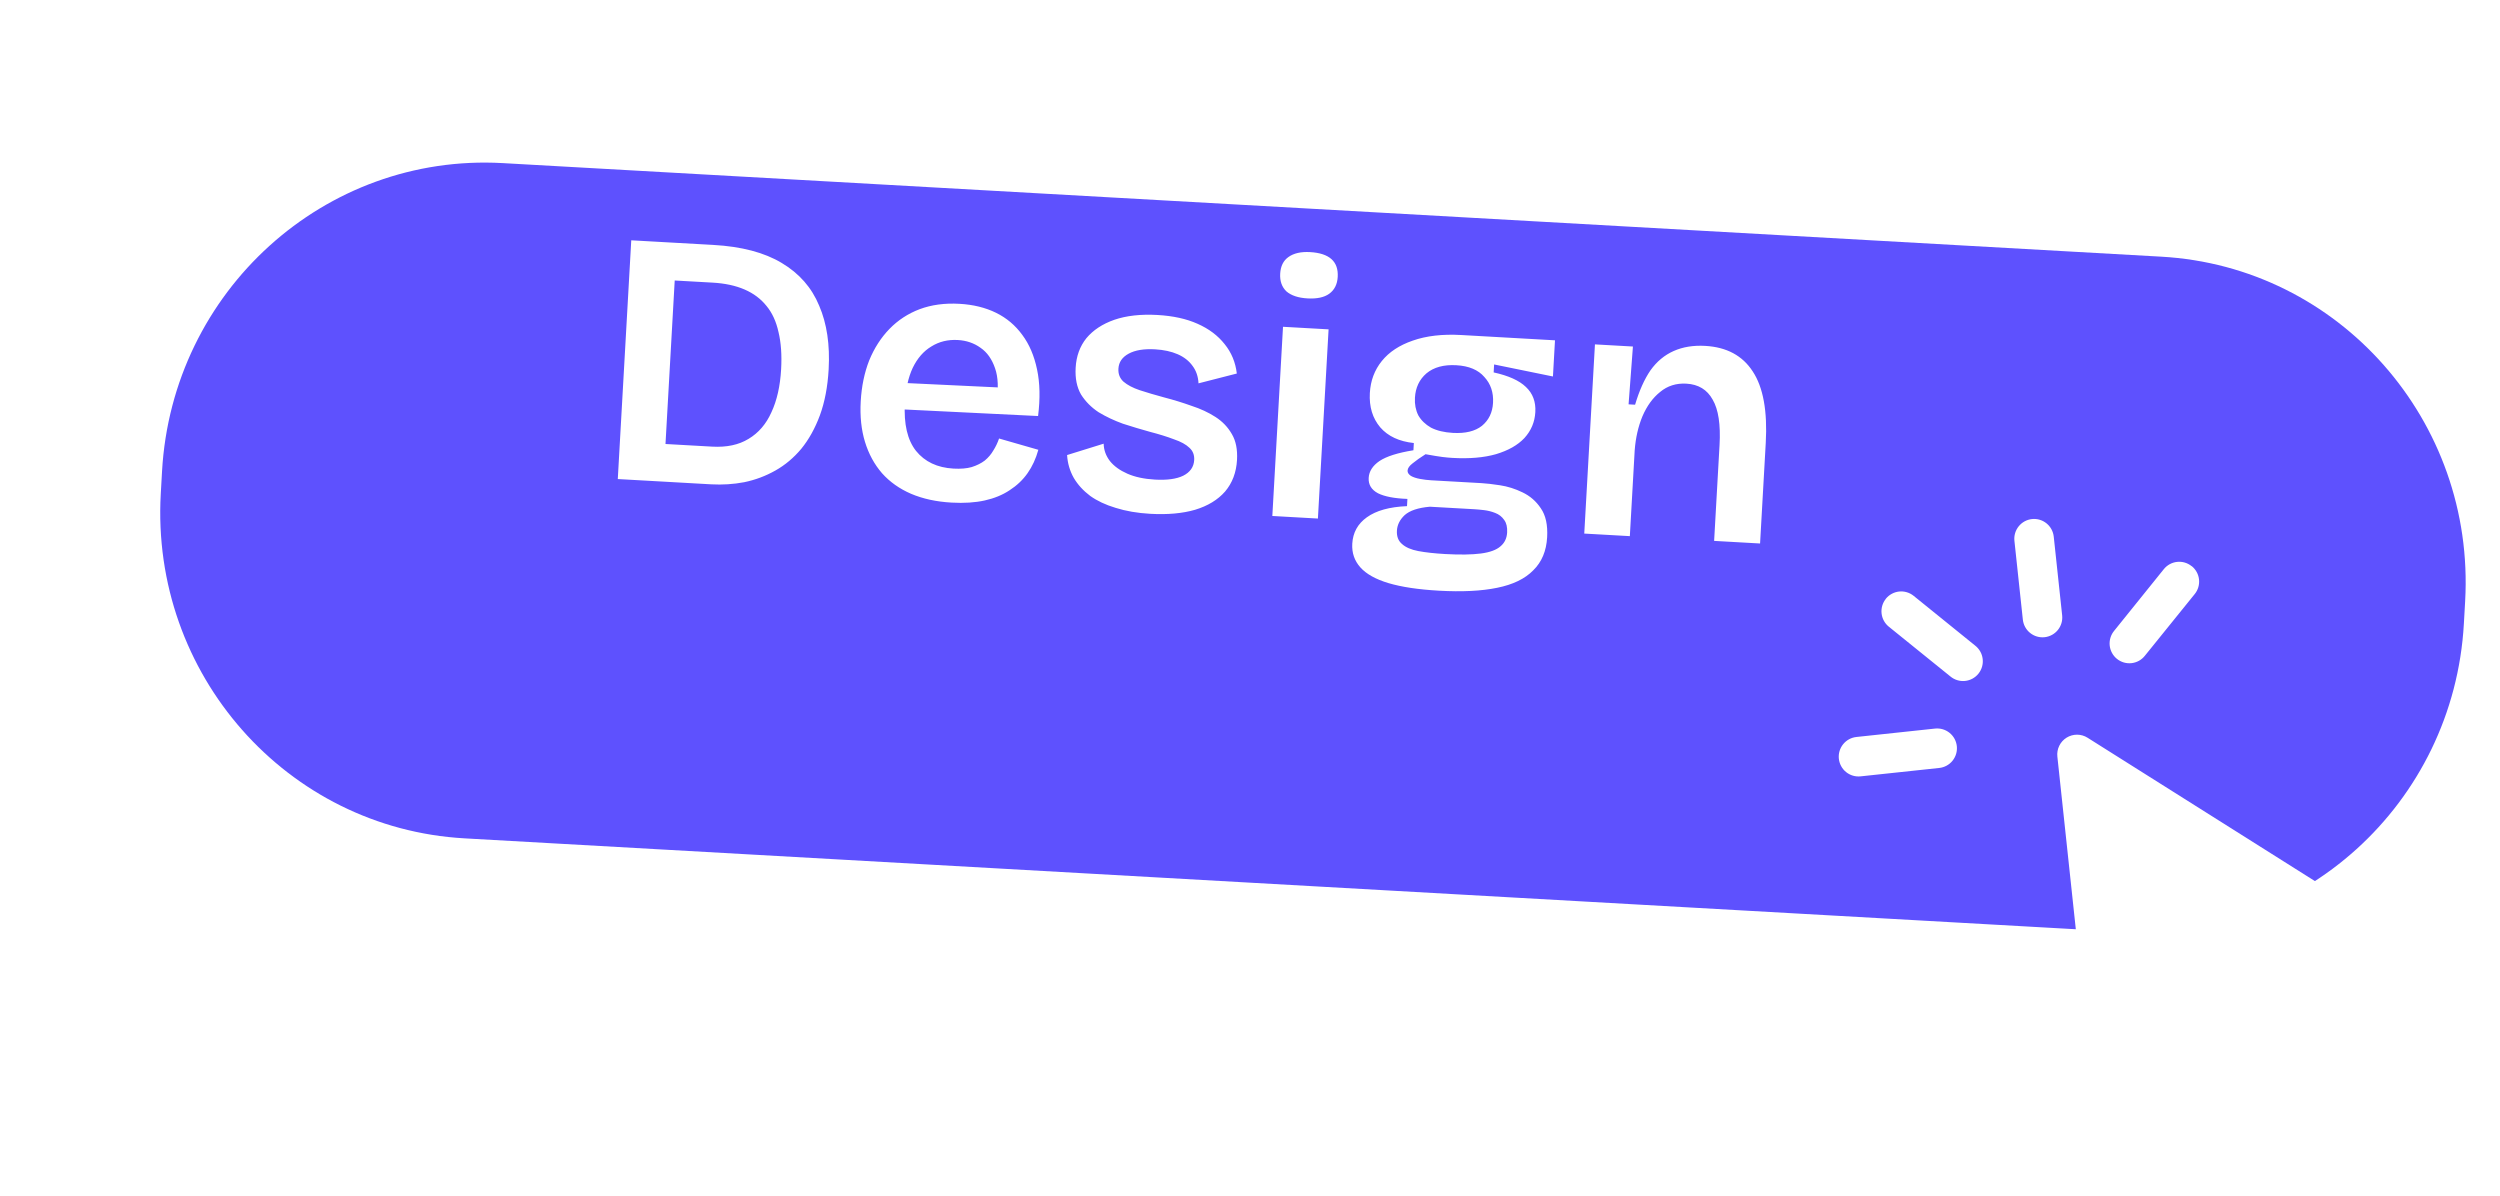 <svg width="207" height="99" viewBox="0 0 207 99" fill="none" xmlns="http://www.w3.org/2000/svg">
<g filter="url(#filter0_d_83_4348)">
<path d="M168.952 9.252L31.627 1.505C16.889 0.674 4.259 12.099 3.417 27.023L3.312 28.888C2.47 43.812 13.735 56.585 28.474 57.416L165.798 65.163C180.537 65.994 193.167 54.57 194.009 39.645L194.114 37.78C194.956 22.856 183.691 10.083 168.952 9.252Z" fill="#5E51FE"/>
</g>
<path d="M53.01 39.77L53.186 36.655L58.967 36.981C60.165 37.049 61.169 36.835 61.978 36.34C62.807 35.846 63.439 35.11 63.875 34.133C64.331 33.157 64.598 31.971 64.677 30.573C64.743 29.395 64.671 28.369 64.46 27.496C64.269 26.623 63.939 25.904 63.47 25.337C63.002 24.749 62.397 24.294 61.654 23.972C60.911 23.65 60.03 23.46 59.012 23.402L53.95 23.117L54.125 20.002L59.068 20.28C61.404 20.412 63.289 20.909 64.723 21.771C66.176 22.635 67.212 23.815 67.828 25.312C68.466 26.79 68.727 28.548 68.612 30.584C68.531 32.022 68.29 33.291 67.887 34.39C67.486 35.469 66.973 36.391 66.349 37.157C65.726 37.904 65.011 38.504 64.204 38.959C63.397 39.415 62.537 39.737 61.625 39.926C60.734 40.096 59.819 40.154 58.881 40.102L53.01 39.77ZM51.153 39.666L52.268 19.897L56.042 20.11L54.927 39.878L51.153 39.666ZM78.787 41.615C77.529 41.544 76.411 41.301 75.433 40.885C74.475 40.47 73.676 39.904 73.035 39.187C72.395 38.45 71.924 37.582 71.619 36.583C71.315 35.585 71.198 34.466 71.268 33.228C71.338 31.99 71.572 30.861 71.97 29.842C72.388 28.824 72.948 27.954 73.649 27.233C74.351 26.511 75.183 25.967 76.145 25.601C77.127 25.235 78.227 25.087 79.445 25.156C80.584 25.22 81.591 25.467 82.469 25.897C83.346 26.327 84.072 26.939 84.648 27.733C85.226 28.507 85.633 29.461 85.869 30.596C86.107 31.712 86.135 32.995 85.953 34.447L73.697 33.846L73.82 31.659L83.889 32.137L82.502 33.291C82.686 32.16 82.649 31.226 82.39 30.49C82.132 29.735 81.733 29.171 81.193 28.8C80.654 28.409 80.025 28.193 79.306 28.153C78.488 28.107 77.757 28.286 77.113 28.69C76.47 29.075 75.956 29.666 75.57 30.466C75.206 31.247 74.991 32.216 74.925 33.374C74.827 35.112 75.134 36.431 75.844 37.332C76.574 38.235 77.608 38.724 78.946 38.8C79.545 38.833 80.048 38.791 80.456 38.674C80.884 38.538 81.245 38.358 81.538 38.134C81.832 37.891 82.068 37.613 82.246 37.303C82.444 36.994 82.602 36.662 82.722 36.308L85.975 37.243C85.774 37.973 85.477 38.617 85.085 39.176C84.693 39.735 84.195 40.207 83.593 40.594C83.01 40.982 82.323 41.264 81.532 41.439C80.74 41.615 79.826 41.674 78.787 41.615ZM95.232 42.543C94.174 42.483 93.222 42.319 92.375 42.051C91.548 41.804 90.845 41.474 90.268 41.061C89.691 40.627 89.239 40.131 88.909 39.572C88.582 38.992 88.397 38.361 88.355 37.678L91.383 36.737C91.394 37.258 91.567 37.739 91.903 38.178C92.24 38.598 92.721 38.946 93.346 39.221C93.972 39.497 94.734 39.66 95.632 39.711C96.631 39.767 97.408 39.661 97.964 39.392C98.541 39.103 98.846 38.67 98.879 38.091C98.902 37.672 98.771 37.334 98.485 37.077C98.2 36.801 97.773 36.566 97.203 36.374C96.654 36.163 95.984 35.955 95.195 35.75C94.465 35.548 93.726 35.326 92.979 35.084C92.252 34.822 91.579 34.504 90.959 34.129C90.361 33.734 89.877 33.246 89.509 32.665C89.163 32.064 89.014 31.325 89.064 30.446C89.118 29.488 89.414 28.673 89.953 28.002C90.511 27.333 91.281 26.825 92.262 26.48C93.263 26.136 94.453 26.003 95.83 26.08C97.128 26.153 98.236 26.396 99.155 26.808C100.093 27.222 100.842 27.785 101.403 28.498C101.965 29.191 102.3 30.001 102.408 30.928L99.237 31.741C99.209 31.178 99.045 30.699 98.747 30.301C98.45 29.884 98.038 29.56 97.51 29.33C96.982 29.1 96.359 28.965 95.64 28.924C94.721 28.872 93.993 28.991 93.456 29.282C92.919 29.572 92.635 29.986 92.605 30.526C92.58 30.965 92.72 31.323 93.025 31.601C93.35 31.88 93.797 32.115 94.367 32.308C94.957 32.501 95.627 32.699 96.377 32.902C97.167 33.107 97.925 33.34 98.651 33.601C99.399 33.843 100.062 34.151 100.642 34.525C101.222 34.898 101.676 35.374 102.004 35.953C102.333 36.513 102.473 37.222 102.425 38.081C102.366 39.119 102.037 39.992 101.436 40.699C100.836 41.386 100.007 41.891 98.947 42.211C97.908 42.513 96.67 42.624 95.232 42.543ZM105.349 42.723L106.233 27.058L110.007 27.27L109.123 42.936L105.349 42.723ZM108.258 24.708C107.5 24.665 106.92 24.472 106.518 24.129C106.138 23.767 105.965 23.276 106 22.657C106.035 22.038 106.261 21.581 106.679 21.284C107.117 20.968 107.716 20.831 108.475 20.874C109.273 20.919 109.864 21.113 110.245 21.455C110.626 21.797 110.799 22.287 110.763 22.926C110.728 23.545 110.491 24.013 110.053 24.328C109.635 24.625 109.037 24.752 108.258 24.708ZM119.14 48.909C117.443 48.813 116.052 48.605 114.969 48.283C113.905 47.963 113.128 47.528 112.638 46.98C112.149 46.431 111.925 45.778 111.968 45.019C112.02 44.1 112.421 43.372 113.173 42.834C113.945 42.276 115.055 41.968 116.5 41.909L116.534 41.31C115.455 41.27 114.642 41.114 114.096 40.842C113.552 40.551 113.295 40.126 113.327 39.567C113.357 39.028 113.654 38.564 114.217 38.175C114.8 37.787 115.738 37.489 117.032 37.282L117.065 36.683C115.851 36.554 114.924 36.121 114.284 35.384C113.646 34.627 113.359 33.679 113.423 32.541C113.48 31.523 113.811 30.64 114.414 29.893C115.017 29.146 115.87 28.583 116.973 28.204C118.097 27.807 119.438 27.652 120.995 27.74L128.753 28.178L128.584 31.173L123.712 30.177L123.675 30.836C124.902 31.105 125.791 31.506 126.342 32.038C126.913 32.571 127.174 33.267 127.125 34.126C127.079 34.944 126.779 35.658 126.223 36.268C125.669 36.858 124.883 37.304 123.864 37.607C122.867 37.892 121.669 37.994 120.271 37.915C120.011 37.901 119.732 37.875 119.434 37.838C119.136 37.801 118.669 37.725 118.035 37.609C117.599 37.885 117.244 38.135 116.971 38.36C116.699 38.565 116.557 38.768 116.546 38.967C116.537 39.127 116.629 39.273 116.822 39.404C117.016 39.515 117.271 39.599 117.589 39.657C117.906 39.715 118.214 39.752 118.514 39.769L122.677 40.004C123.077 40.027 123.584 40.086 124.2 40.18C124.835 40.276 125.455 40.471 126.06 40.766C126.684 41.062 127.19 41.501 127.578 42.084C127.986 42.667 128.161 43.469 128.103 44.487C128.039 45.625 127.657 46.535 126.958 47.217C126.277 47.92 125.278 48.404 123.961 48.67C122.664 48.938 121.057 49.017 119.14 48.909ZM119.642 45.873C120.88 45.943 121.872 45.928 122.619 45.83C123.366 45.732 123.908 45.532 124.245 45.231C124.582 44.949 124.763 44.569 124.791 44.09C124.815 43.651 124.735 43.305 124.548 43.054C124.363 42.784 124.114 42.589 123.8 42.471C123.506 42.355 123.2 42.277 122.882 42.239C122.563 42.201 122.294 42.176 122.075 42.164L118.391 41.956C117.424 42.042 116.73 42.273 116.308 42.65C115.906 43.028 115.692 43.456 115.665 43.936C115.638 44.415 115.777 44.783 116.083 45.041C116.388 45.319 116.838 45.514 117.432 45.628C118.047 45.743 118.783 45.824 119.642 45.873ZM120.298 35.844C121.336 35.902 122.138 35.707 122.705 35.258C123.272 34.789 123.578 34.156 123.623 33.357C123.672 32.498 123.431 31.784 122.903 31.213C122.395 30.623 121.622 30.299 120.584 30.241C119.545 30.182 118.722 30.406 118.112 30.913C117.523 31.42 117.204 32.093 117.157 32.932C117.126 33.471 117.219 33.957 117.435 34.39C117.672 34.804 118.024 35.145 118.489 35.411C118.976 35.659 119.579 35.803 120.298 35.844ZM131.177 44.18L131.716 34.625L132.061 28.515L135.206 28.692L134.846 33.479L135.385 33.51C135.731 32.347 136.155 31.4 136.657 30.667C137.179 29.935 137.82 29.4 138.581 29.063C139.341 28.725 140.21 28.584 141.189 28.639C142.966 28.739 144.278 29.444 145.126 30.754C145.993 32.065 146.353 34.038 146.204 36.674L145.734 45.001L141.93 44.786L142.378 36.849C142.474 35.151 142.284 33.899 141.809 33.091C141.355 32.264 140.628 31.822 139.63 31.766C138.791 31.719 138.067 31.948 137.458 32.455C136.849 32.941 136.361 33.615 135.992 34.475C135.644 35.317 135.43 36.257 135.352 37.294L134.951 44.392L131.177 44.18Z" fill="white"/>
<path d="M168.248 42.978C168.68 42.932 169.112 43.059 169.45 43.333C169.788 43.606 170.004 44.002 170.05 44.434L170.747 50.956C170.793 51.389 170.666 51.822 170.393 52.16C170.121 52.498 169.725 52.714 169.293 52.761C168.862 52.807 168.429 52.679 168.091 52.406C167.753 52.133 167.537 51.736 167.491 51.304L166.794 44.782C166.748 44.35 166.875 43.917 167.148 43.579C167.421 43.24 167.816 43.024 168.248 42.978ZM156.144 49.581C156.279 49.413 156.446 49.274 156.635 49.17C156.824 49.067 157.031 49.002 157.245 48.979C157.459 48.956 157.676 48.976 157.882 49.037C158.089 49.098 158.282 49.199 158.449 49.335L163.546 53.457C163.717 53.591 163.861 53.758 163.967 53.947C164.074 54.137 164.141 54.346 164.166 54.563C164.191 54.779 164.173 54.998 164.113 55.207C164.052 55.416 163.951 55.611 163.814 55.781C163.678 55.95 163.509 56.09 163.318 56.194C163.127 56.297 162.917 56.361 162.7 56.383C162.484 56.404 162.265 56.382 162.058 56.317C161.85 56.253 161.657 56.148 161.49 56.008L156.394 51.89C156.056 51.617 155.84 51.22 155.794 50.788C155.748 50.356 155.875 49.923 156.147 49.584M181.478 46.877C181.646 47.013 181.785 47.18 181.888 47.369C181.992 47.558 182.056 47.766 182.079 47.981C182.102 48.195 182.083 48.412 182.022 48.619C181.961 48.826 181.86 49.019 181.724 49.186L177.603 54.287C177.47 54.458 177.303 54.602 177.114 54.709C176.924 54.815 176.716 54.883 176.5 54.908C176.284 54.933 176.065 54.915 175.856 54.854C175.647 54.793 175.453 54.692 175.283 54.555C175.114 54.418 174.974 54.249 174.871 54.057C174.767 53.866 174.703 53.656 174.682 53.439C174.661 53.222 174.683 53.004 174.747 52.795C174.811 52.587 174.916 52.394 175.055 52.227L179.166 47.124C179.439 46.786 179.834 46.57 180.266 46.524C180.698 46.478 181.13 46.605 181.468 46.879M152.257 62.826C152.211 62.394 152.338 61.961 152.611 61.622C152.884 61.284 153.279 61.068 153.711 61.022L160.223 60.326C160.655 60.28 161.087 60.407 161.425 60.68C161.763 60.953 161.979 61.35 162.025 61.782C162.071 62.215 161.944 62.648 161.671 62.986C161.399 63.325 161.003 63.541 160.571 63.587L154.06 64.282C153.628 64.329 153.195 64.201 152.857 63.928C152.519 63.655 152.304 63.258 152.257 62.826ZM170.35 62.647L173.576 92.842C173.61 93.165 173.739 93.471 173.947 93.721C174.154 93.97 174.431 94.152 174.742 94.244C175.053 94.336 175.385 94.333 175.694 94.236C176.003 94.139 176.277 93.953 176.48 93.7L183.923 84.461C185.013 83.108 186.596 82.243 188.323 82.058L198.846 80.934C199.183 80.898 199.502 80.757 199.756 80.531C200.01 80.305 200.188 80.006 200.265 79.675C200.342 79.343 200.314 78.996 200.184 78.681C200.055 78.366 199.831 78.099 199.544 77.917L172.85 61.084C172.59 60.92 172.288 60.832 171.981 60.831C171.673 60.831 171.371 60.917 171.11 61.08C170.849 61.243 170.639 61.477 170.505 61.754C170.37 62.031 170.317 62.341 170.35 62.647Z" fill="white"/>
<defs>
<filter id="filter0_d_83_4348" x="3.268" y="1.463" width="200.891" height="75.743" filterUnits="userSpaceOnUse" color-interpolation-filters="sRGB">
<feFlood flood-opacity="0" result="BackgroundImageFix"/>
<feColorMatrix in="SourceAlpha" type="matrix" values="0 0 0 0 0 0 0 0 0 0 0 0 0 0 0 0 0 0 127 0" result="hardAlpha"/>
<feOffset dx="10" dy="12"/>
<feComposite in2="hardAlpha" operator="out"/>
<feColorMatrix type="matrix" values="0 0 0 0 0.02 0 0 0 0 0.02 0 0 0 0 0.231 0 0 0 1 0"/>
<feBlend mode="normal" in2="BackgroundImageFix" result="effect1_dropShadow_83_4348"/>
<feBlend mode="normal" in="SourceGraphic" in2="effect1_dropShadow_83_4348" result="shape"/>
</filter>
</defs>
</svg>
